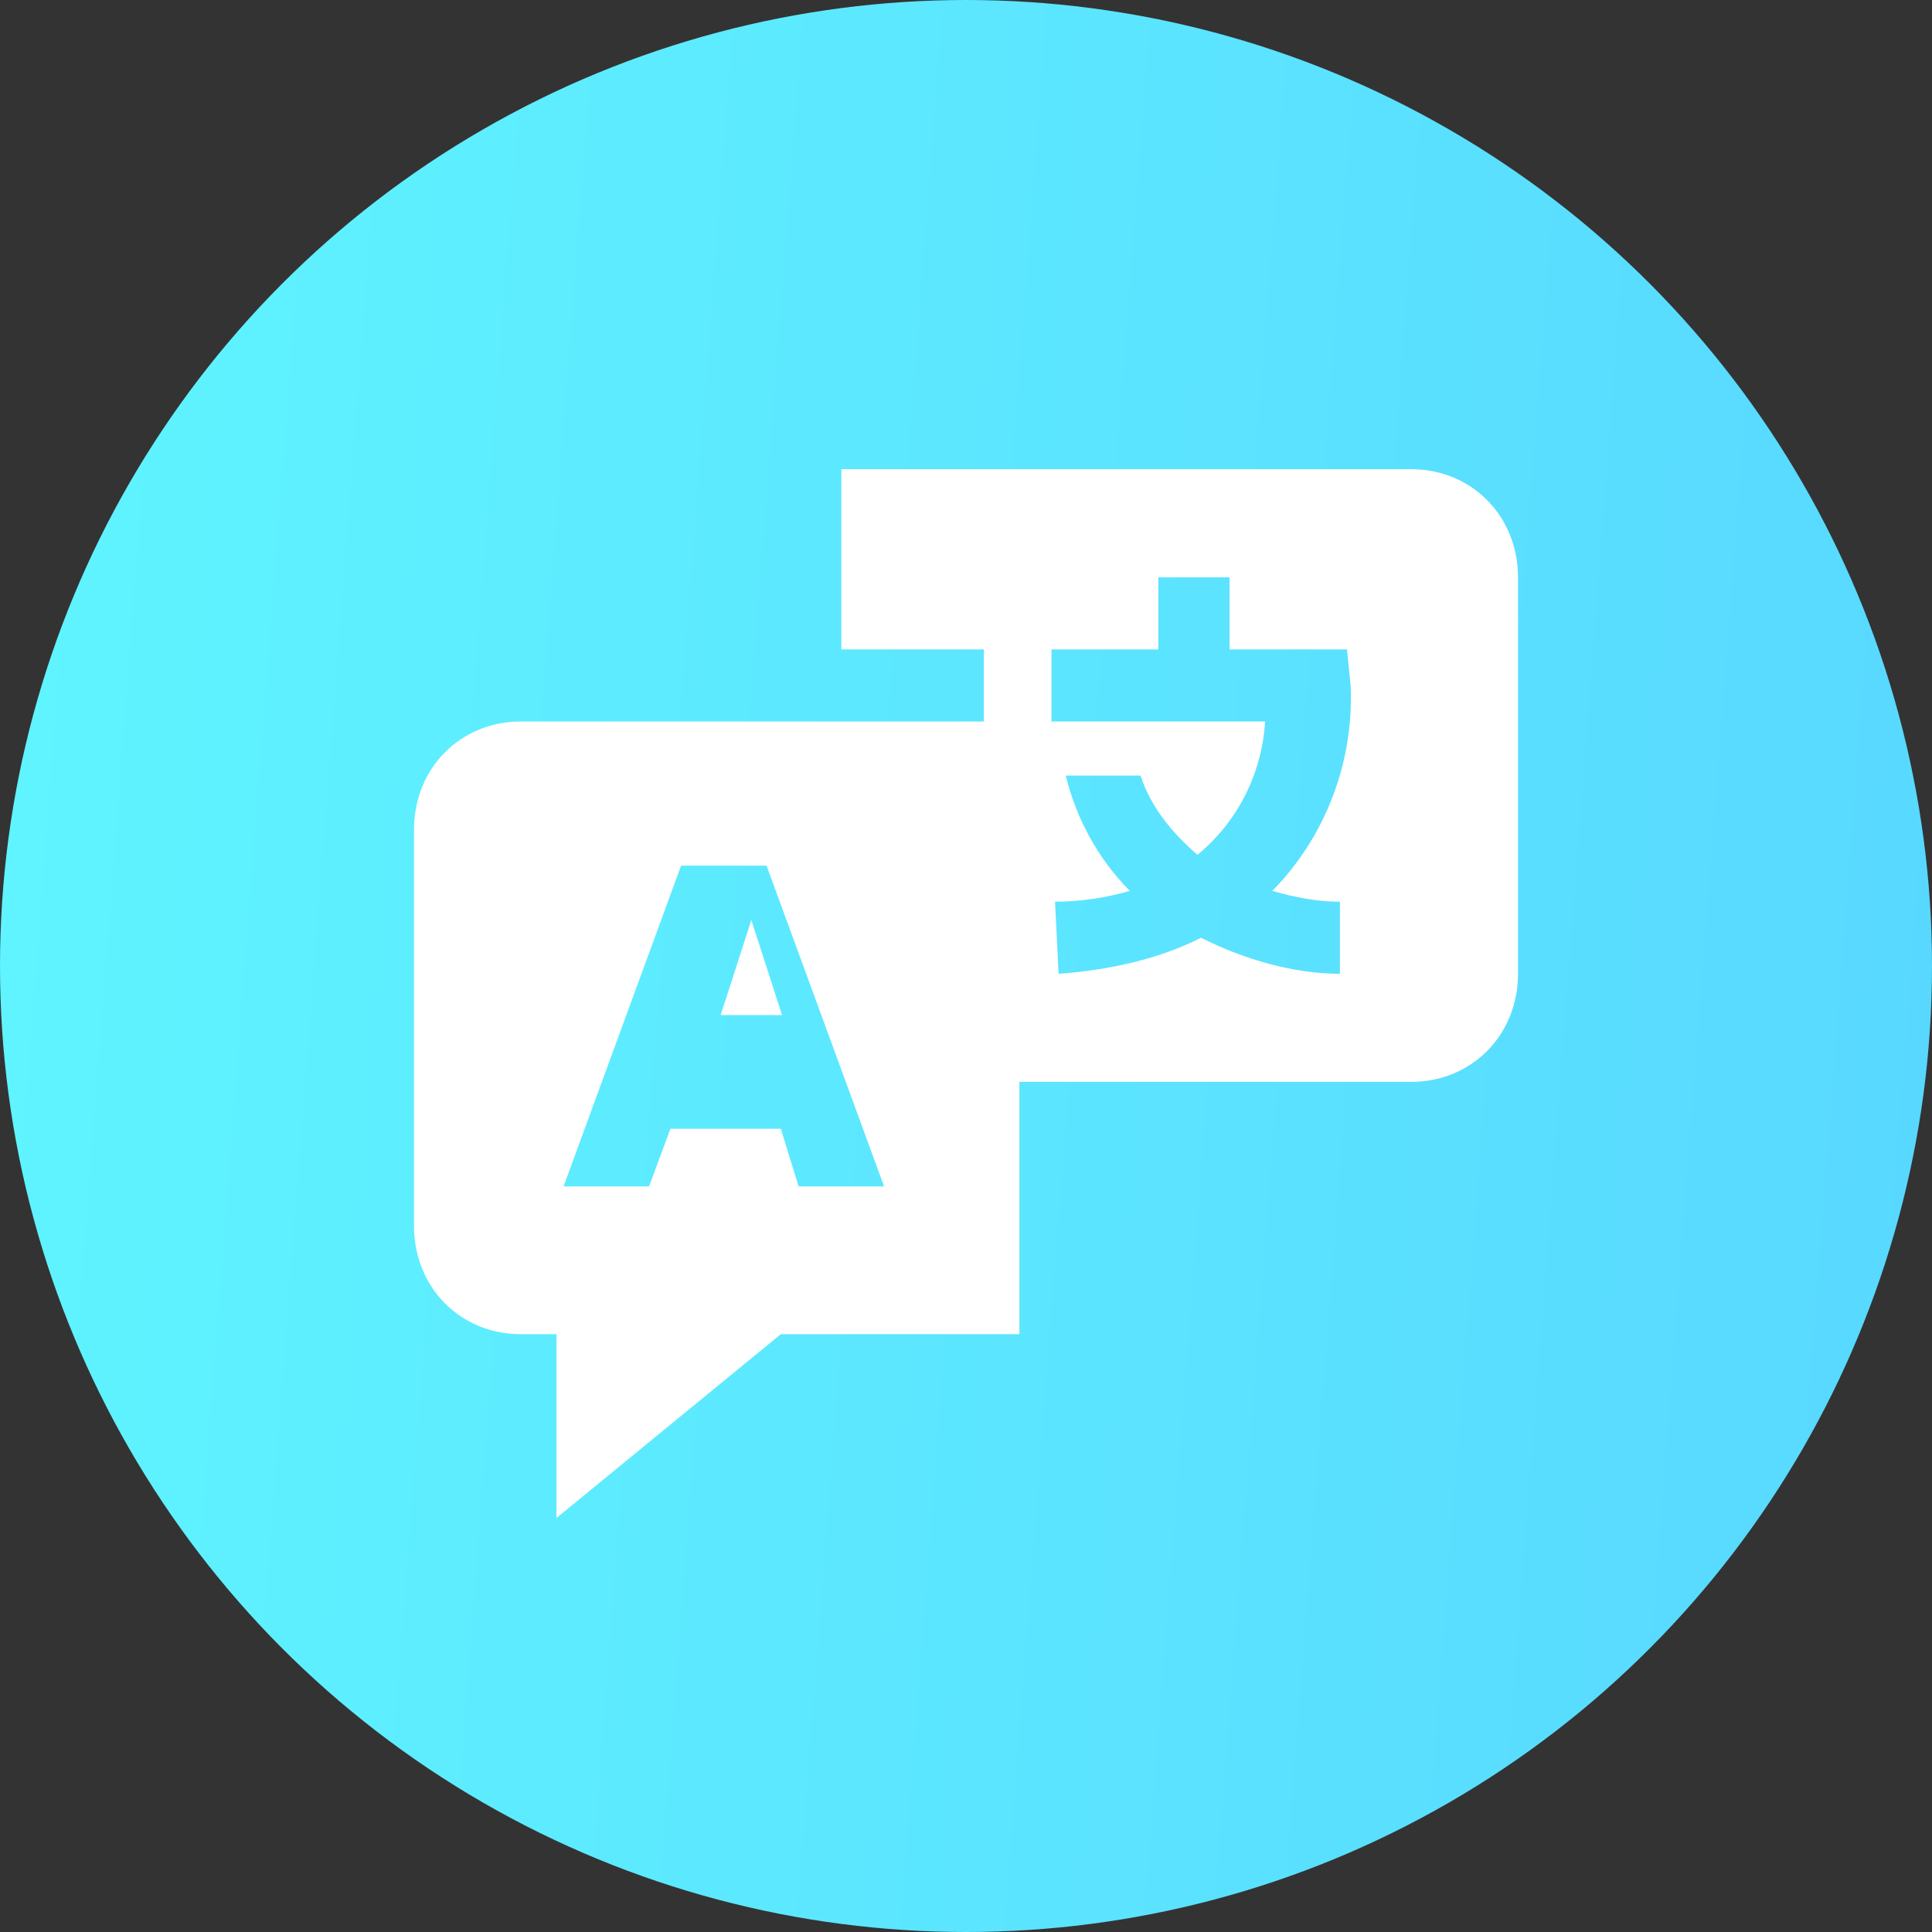 <svg width="70" height="70" viewBox="0 0 70 70" fill="none" xmlns="http://www.w3.org/2000/svg">
<rect x="0" y="0" width="70" height="70" fill="#333333" stroke="none"/>
<circle cx="35" cy="35" r="35" fill="url(#paint0_linear_1_16616)"/>
<g clip-path="url(#clip0_1_16616)">
<path d="M27.222 33.334L26.111 36.778H28.334L27.222 33.334Z" fill="white"/>
<path d="M51.129 17H30.484V23.529H35.645V26.141H18.871C16.677 26.141 15 27.838 15 30.058C15 32.278 15 44.423 15 44.423C15 46.643 16.677 48.34 18.871 48.34H20.161V55L28.29 48.34H36.935V39.199H51.129C53.323 39.199 55 37.502 55 35.282V20.918C55 18.698 53.323 17 51.129 17ZM28.936 42.986L28.29 40.897H24.29L23.516 42.986H20.419L24.677 31.364H27.774L32.032 42.986H28.936ZM48.548 32.67V35.282C46.871 35.282 45.065 34.76 43.516 33.976C41.968 34.76 40.161 35.151 38.355 35.282L38.226 32.67C39.129 32.67 40.032 32.539 40.935 32.278C39.774 31.103 39 29.667 38.613 28.1H41.323C41.71 29.275 42.484 30.189 43.387 30.973C44.806 29.797 45.71 28.1 45.839 26.141H38.097V23.529H41.968V20.918H44.548V23.529H48.806L48.935 24.835C49.065 27.577 48.032 30.32 46.097 32.278C47 32.539 47.774 32.67 48.548 32.67Z" fill="white"/>
</g>
<defs>
<linearGradient id="paint0_linear_1_16616" x1="0.918" y1="-9.36" x2="75.959" y2="-3.635" gradientUnits="userSpaceOnUse">
<stop stop-color="#5FF5FF"/>
<stop offset="1" stop-color="#58D7FF"/>
</linearGradient>
<clipPath id="clip0_1_16616">
<rect width="40" height="40" fill="white" transform="translate(15 15)"/>
</clipPath>
</defs>
</svg>
